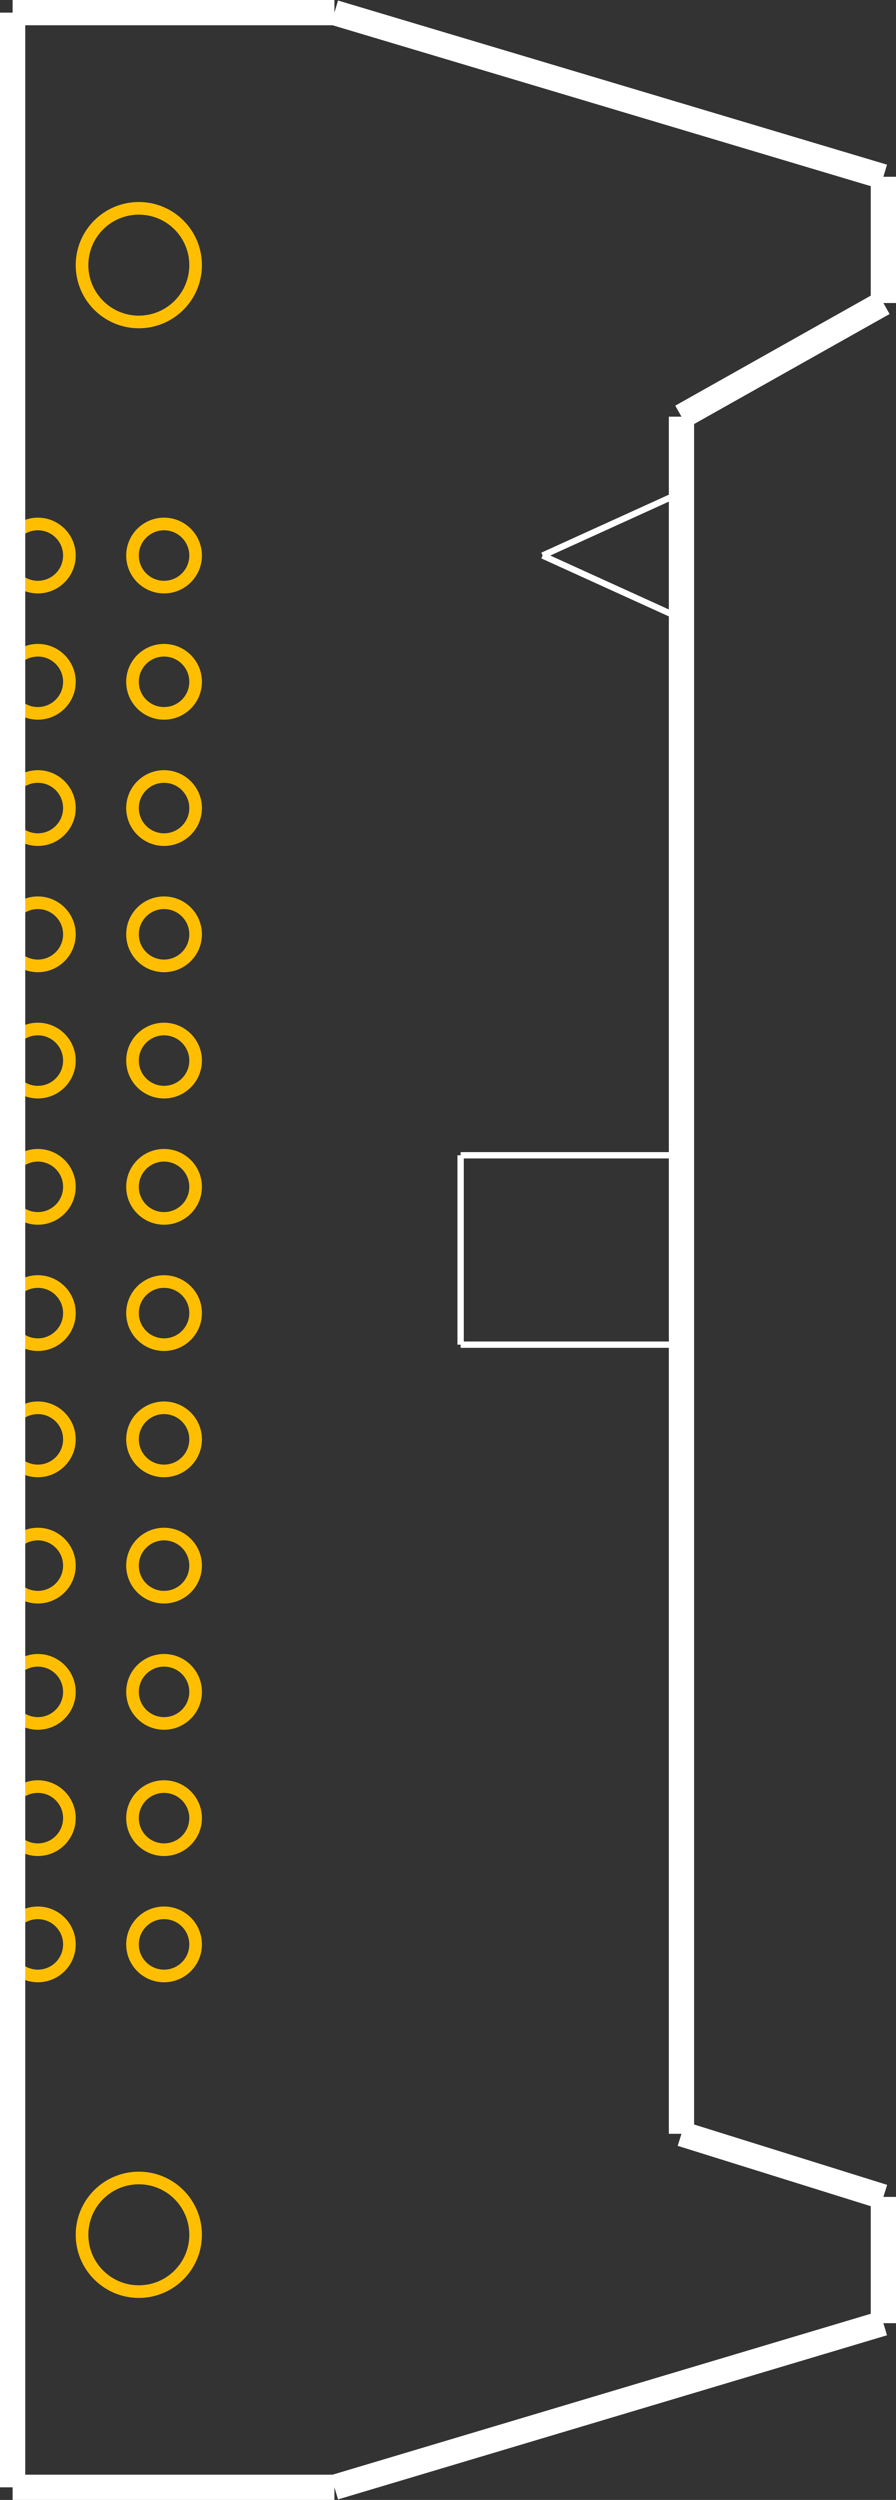 <?xml version="1.0" encoding="UTF-8" standalone="no"?> <svg xmlns:svg="http://www.w3.org/2000/svg" xmlns="http://www.w3.org/2000/svg" version="1.2" baseProfile="tiny" x="0in" y="0in" width="0.71in" height="1.98in" viewBox="0 0 71000 198000" ><rect x="0" y="0" width="71000" height="198000" fill="#333333" stroke="none"/><title>DIN41_651LAY 24.fp</title><desc>Geda footprint file 'DIN41_651LAY 24.fp' converted by Fritzing</desc><g id="copper0">
 <circle fill="none" cx="3000" cy="44000" connectorname="1" stroke="#ffbf00" r="2500" id="connector0pin" stroke-width="1000"/>
 <circle fill="none" cx="13000" cy="44000" connectorname="2" stroke="#ffbf00" r="2500" id="connector1pin" stroke-width="1000"/>
 <circle fill="none" cx="3000" cy="54000" connectorname="3" stroke="#ffbf00" r="2500" id="connector2pin" stroke-width="1000"/>
 <circle fill="none" cx="13000" cy="54000" connectorname="4" stroke="#ffbf00" r="2500" id="connector3pin" stroke-width="1000"/>
 <circle fill="none" cx="3000" cy="64000" connectorname="5" stroke="#ffbf00" r="2500" id="connector4pin" stroke-width="1000"/>
 <circle fill="none" cx="13000" cy="64000" connectorname="6" stroke="#ffbf00" r="2500" id="connector5pin" stroke-width="1000"/>
 <circle fill="none" cx="3000" cy="74000" connectorname="7" stroke="#ffbf00" r="2500" id="connector6pin" stroke-width="1000"/>
 <circle fill="none" cx="13000" cy="74000" connectorname="8" stroke="#ffbf00" r="2500" id="connector7pin" stroke-width="1000"/>
 <circle fill="none" cx="3000" cy="84000" connectorname="9" stroke="#ffbf00" r="2500" id="connector8pin" stroke-width="1000"/>
 <circle fill="none" cx="13000" cy="84000" connectorname="10" stroke="#ffbf00" r="2500" id="connector9pin" stroke-width="1000"/>
 <circle fill="none" cx="3000" cy="94000" connectorname="11" stroke="#ffbf00" r="2500" id="connector10pin" stroke-width="1000"/>
 <circle fill="none" cx="13000" cy="94000" connectorname="12" stroke="#ffbf00" r="2500" id="connector11pin" stroke-width="1000"/>
 <circle fill="none" cx="3000" cy="104000" connectorname="13" stroke="#ffbf00" r="2500" id="connector12pin" stroke-width="1000"/>
 <circle fill="none" cx="13000" cy="104000" connectorname="14" stroke="#ffbf00" r="2500" id="connector13pin" stroke-width="1000"/>
 <circle fill="none" cx="3000" cy="114000" connectorname="15" stroke="#ffbf00" r="2500" id="connector14pin" stroke-width="1000"/>
 <circle fill="none" cx="13000" cy="114000" connectorname="16" stroke="#ffbf00" r="2500" id="connector15pin" stroke-width="1000"/>
 <circle fill="none" cx="3000" cy="124000" connectorname="17" stroke="#ffbf00" r="2500" id="connector16pin" stroke-width="1000"/>
 <circle fill="none" cx="13000" cy="124000" connectorname="18" stroke="#ffbf00" r="2500" id="connector17pin" stroke-width="1000"/>
 <circle fill="none" cx="3000" cy="134000" connectorname="19" stroke="#ffbf00" r="2500" id="connector18pin" stroke-width="1000"/>
 <circle fill="none" cx="13000" cy="134000" connectorname="20" stroke="#ffbf00" r="2500" id="connector19pin" stroke-width="1000"/>
 <circle fill="none" cx="3000" cy="144000" connectorname="21" stroke="#ffbf00" r="2500" id="connector20pin" stroke-width="1000"/>
 <circle fill="none" cx="13000" cy="144000" connectorname="22" stroke="#ffbf00" r="2500" id="connector21pin" stroke-width="1000"/>
 <circle fill="none" cx="3000" cy="154000" connectorname="23" stroke="#ffbf00" r="2500" id="connector22pin" stroke-width="1000"/>
 <circle fill="none" cx="13000" cy="154000" connectorname="24" stroke="#ffbf00" r="2500" id="connector23pin" stroke-width="1000"/>
 <circle fill="none" cx="11000" cy="21000" connectorname="M1" stroke="#ffbf00" r="4500" id="" stroke-width="1000"/>
 <circle fill="none" cx="11000" cy="177000" connectorname="M2" stroke="#ffbf00" r="4500" id="" stroke-width="1000"/>
</g>
<g id="silkscreen">
 <line fill="none" stroke="white" y1="1000" x1="1000" y2="1000" stroke-width="2000" x2="26500"/>
 <line fill="none" stroke="white" y1="1000" x1="26500" y2="14000" stroke-width="2000" x2="70000"/>
 <line fill="none" stroke="white" y1="14000" x1="70000" y2="24000" stroke-width="2000" x2="70000"/>
 <line fill="none" stroke="white" y1="24000" x1="70000" y2="33000" stroke-width="2000" x2="54000"/>
 <line fill="none" stroke="white" y1="33000" x1="54000" y2="169000" stroke-width="2000" x2="54000"/>
 <line fill="none" stroke="white" y1="169000" x1="54000" y2="174000" stroke-width="2000" x2="70000"/>
 <line fill="none" stroke="white" y1="174000" x1="70000" y2="184000" stroke-width="2000" x2="70000"/>
 <line fill="none" stroke="white" y1="184000" x1="70000" y2="197000" stroke-width="2000" x2="26500"/>
 <line fill="none" stroke="white" y1="197000" x1="26500" y2="197000" stroke-width="2000" x2="1000"/>
 <line fill="none" stroke="white" y1="197000" x1="1000" y2="1000" stroke-width="2000" x2="1000"/>
 <line fill="none" stroke="white" y1="91500" x1="54000" y2="91500" stroke-width="500" x2="36500"/>
 <line fill="none" stroke="white" y1="91500" x1="36500" y2="106500" stroke-width="500" x2="36500"/>
 <line fill="none" stroke="white" y1="106500" x1="36500" y2="106500" stroke-width="500" x2="54000"/>
 <line fill="none" stroke="white" y1="39000" x1="54000" y2="44000" stroke-width="500" x2="43000"/>
 <line fill="none" stroke="white" y1="44000" x1="43000" y2="49000" stroke-width="500" x2="54000"/>
</g>
</svg>